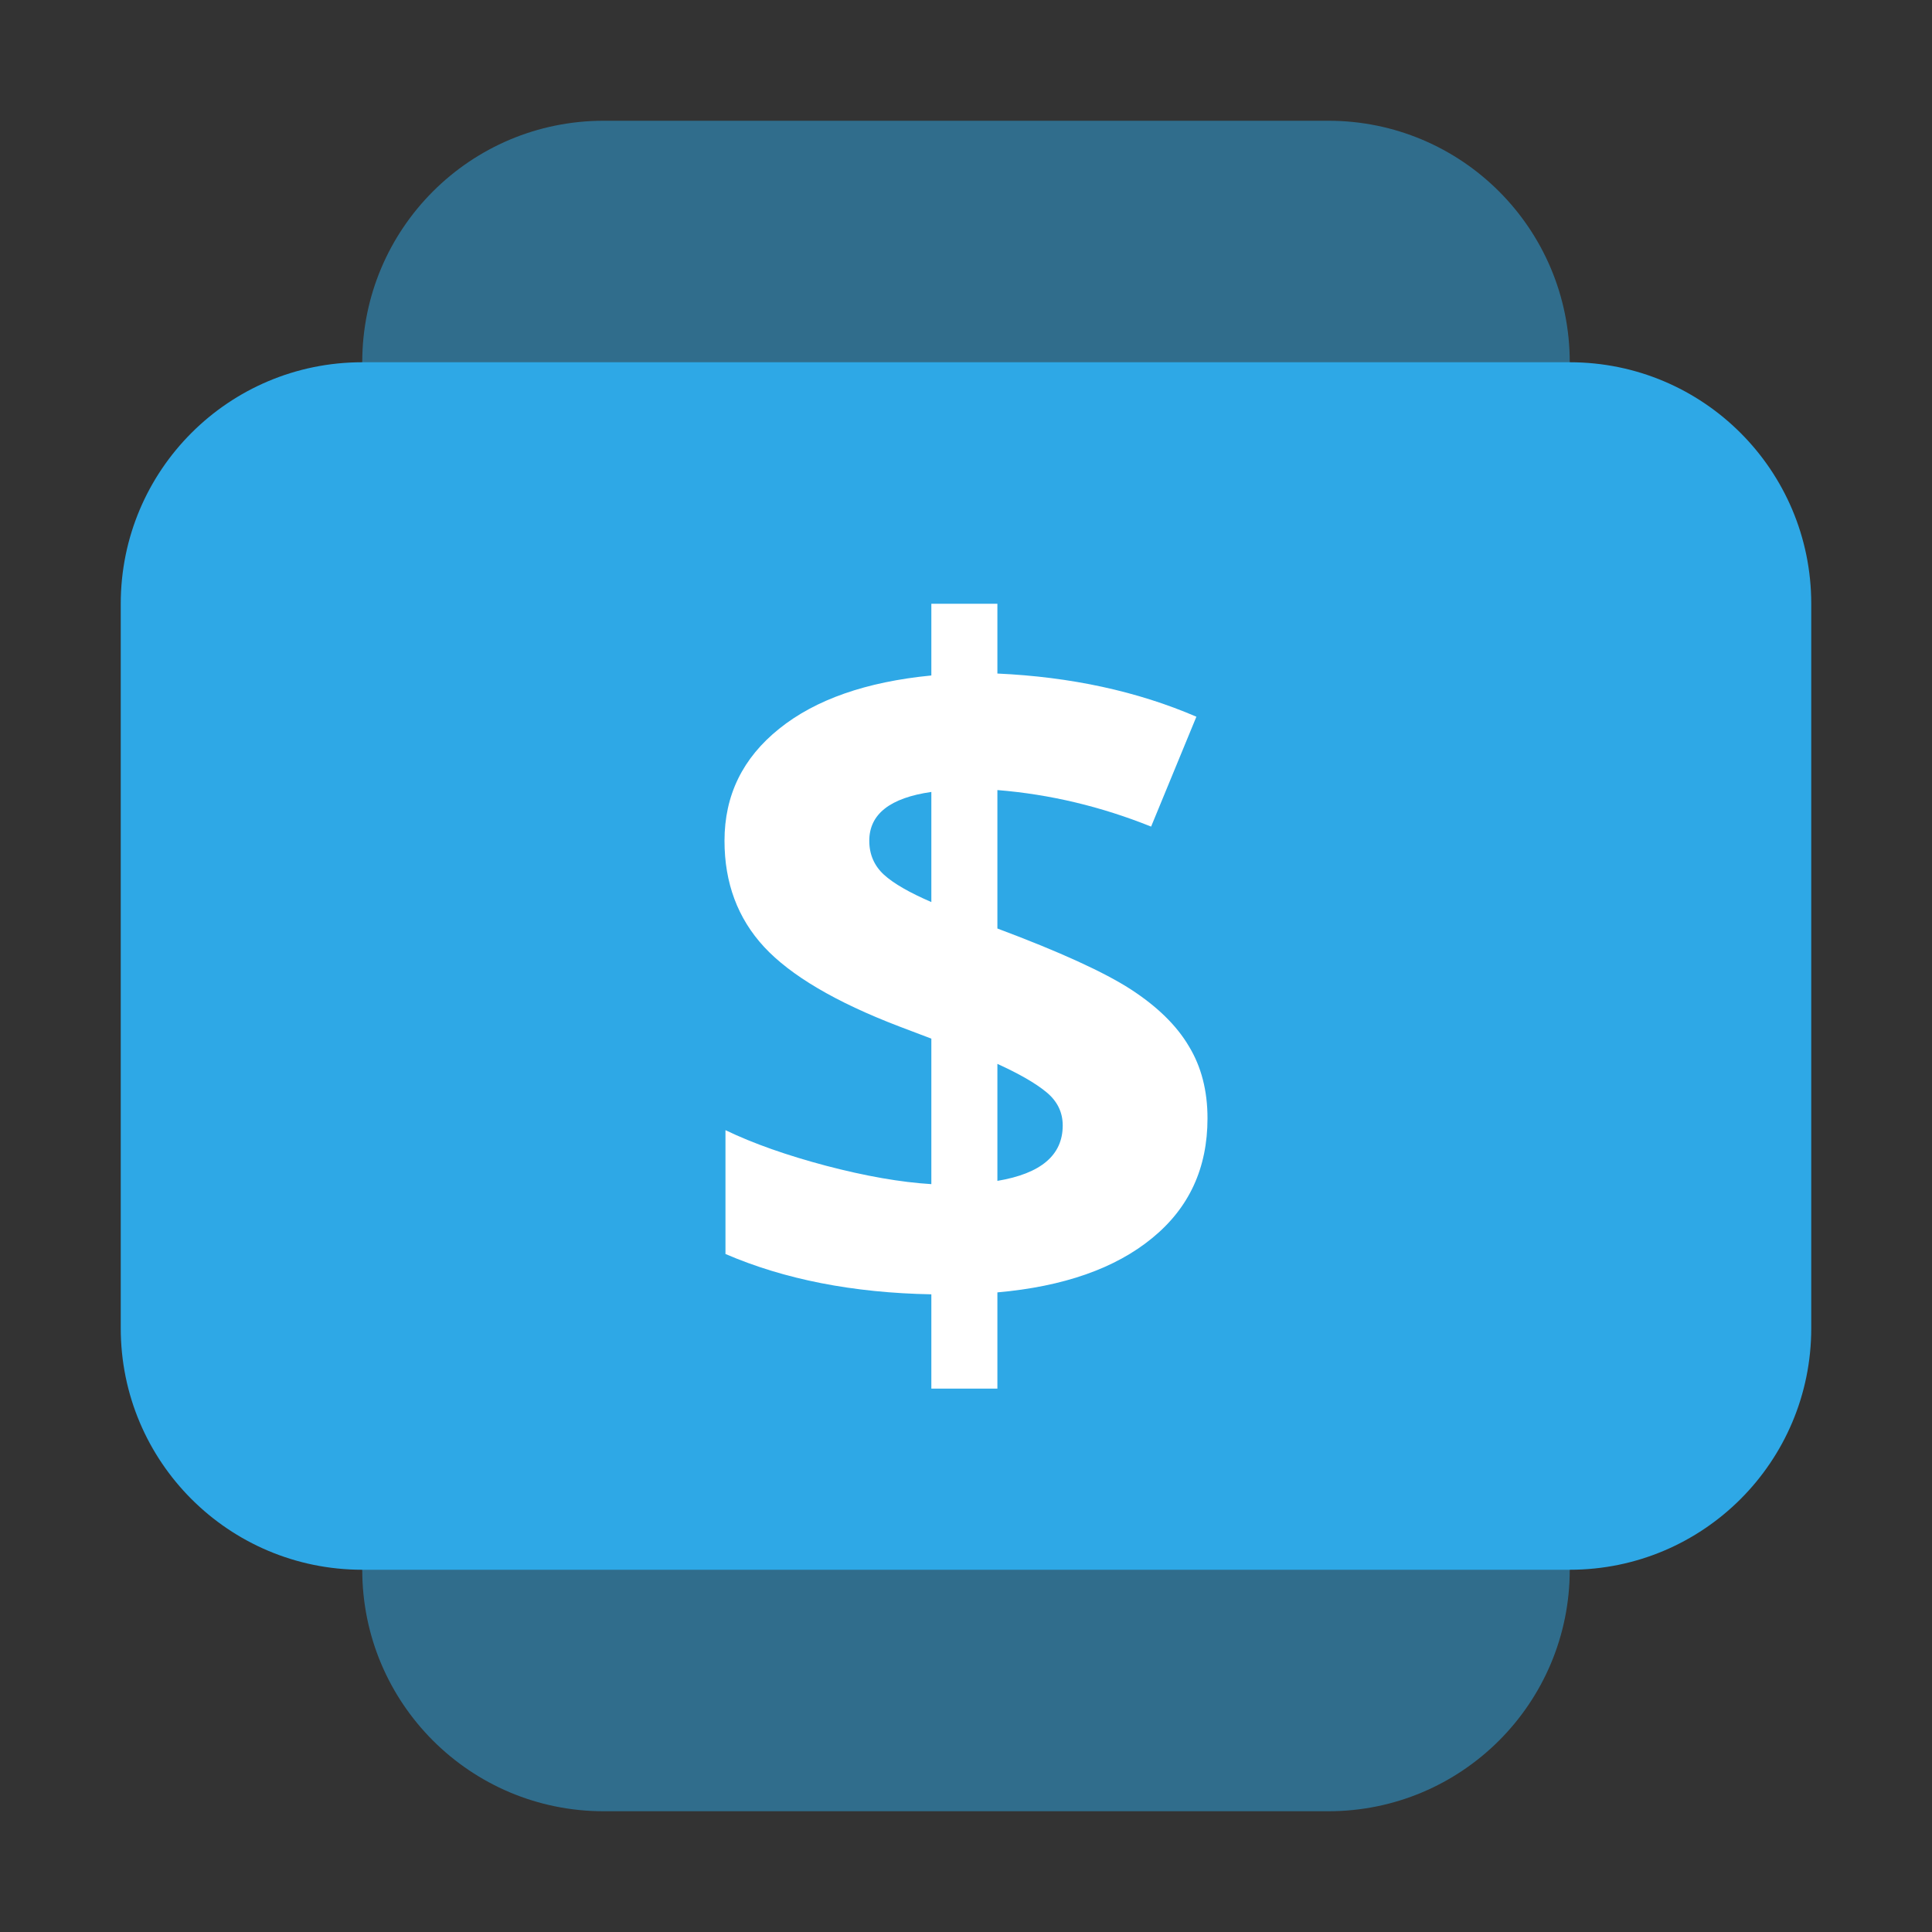 <?xml version="1.0" encoding="UTF-8"?>
<svg xmlns="http://www.w3.org/2000/svg" xmlns:xlink="http://www.w3.org/1999/xlink" width="32pt" height="32pt" viewBox="0 0 32 32" version="1.1">
<rect x="0" y="0" width="32" height="32" fill="#333333" stroke="none"/>
<g id="surface1">
<path style=" stroke:none;fill-rule:nonzero;fill:rgb(18.039%,65.881%,90.195%);fill-opacity:1;" d="M 26 6 L 6 6 C 3.789 6 2 7.789 2 10 L 2 22 C 2 24.211 3.789 26 6 26 L 26 26 C 28.211 26 30 24.211 30 22 L 30 10 C 30 7.789 28.211 6 26 6 Z M 26 6 "/>
<path style=" stroke:none;fill-rule:nonzero;fill:rgb(18.039%,65.881%,90.195%);fill-opacity:0.5;" d="M 22 2 L 10 2 C 7.789 2 6 3.789 6 6 L 6 26 C 6 28.211 7.789 30 10 30 L 22 30 C 24.211 30 26 28.211 26 26 L 26 6 C 26 3.789 24.211 2 22 2 Z M 22 2 "/>
<path style=" stroke:none;fill-rule:nonzero;fill:rgb(100%,100%,100%);fill-opacity:1;" d="M 16.52 23 L 16.52 21.406 C 17.617 21.309 18.473 21.008 19.082 20.508 C 19.695 20.008 20 19.348 20 18.523 C 20 18.066 19.898 17.668 19.691 17.328 C 19.488 16.984 19.168 16.672 18.73 16.387 C 18.289 16.102 17.555 15.766 16.52 15.379 L 16.52 13.086 C 17.391 13.156 18.238 13.359 19.066 13.691 L 19.816 11.871 C 18.836 11.449 17.734 11.211 16.52 11.156 L 16.52 10 L 15.426 10 L 15.426 11.188 C 14.348 11.293 13.508 11.586 12.906 12.07 C 12.301 12.555 12 13.172 12 13.926 C 12 14.625 12.219 15.211 12.656 15.684 C 13.094 16.156 13.84 16.598 14.891 17 L 15.426 17.203 L 15.426 19.613 C 14.918 19.582 14.336 19.48 13.684 19.309 C 13.035 19.137 12.477 18.941 12.016 18.719 L 12.016 20.77 C 12.992 21.191 14.129 21.414 15.426 21.438 L 15.426 23 Z M 15.426 14.941 C 15.066 14.785 14.805 14.637 14.641 14.488 C 14.48 14.34 14.398 14.152 14.398 13.926 C 14.398 13.484 14.742 13.215 15.426 13.117 Z M 16.52 19.559 L 16.52 17.621 C 16.879 17.785 17.148 17.938 17.332 18.09 C 17.512 18.238 17.602 18.422 17.602 18.641 C 17.602 19.133 17.242 19.438 16.52 19.559 Z M 16.52 19.559 "/>
</g>
</svg>
